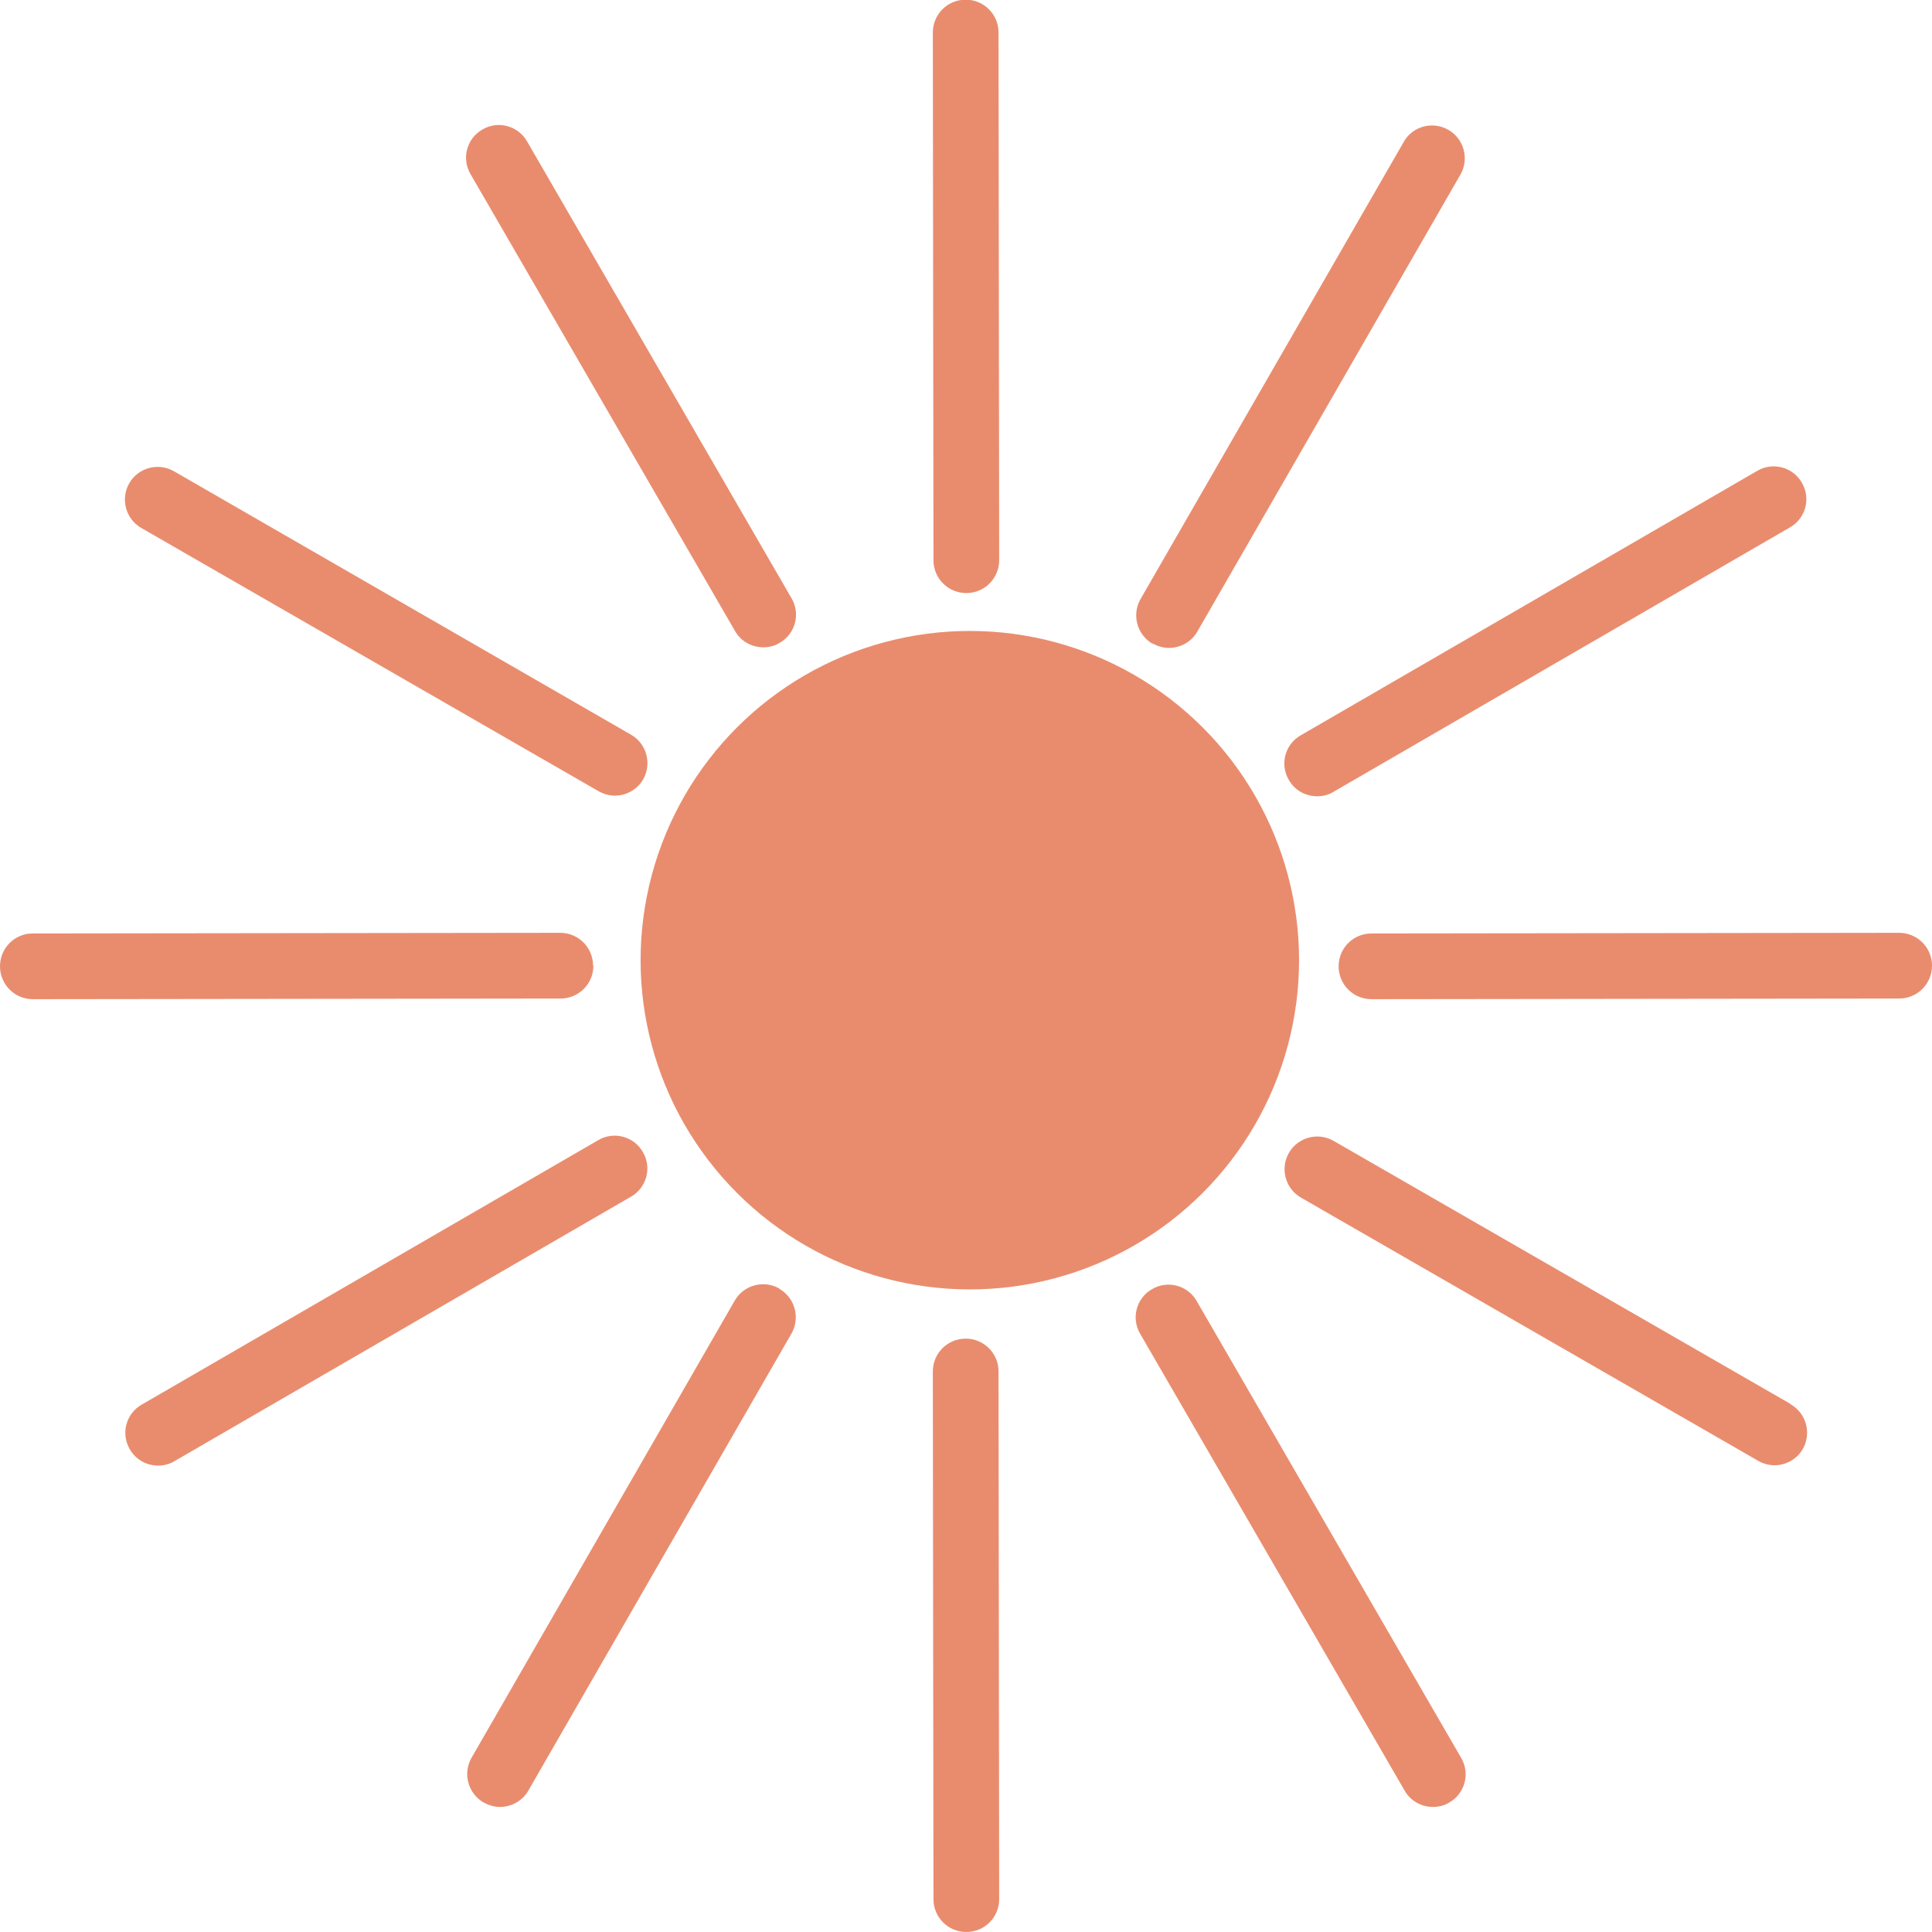 <?xml version="1.0" encoding="UTF-8"?>
<svg id="Layer_2" data-name="Layer 2" xmlns="http://www.w3.org/2000/svg" viewBox="0 0 60.56 60.56">
  <defs>
    <style>
      .cls-1 {
        fill: #e98c6e;
        stroke-width: 0px;
      }
    </style>
  </defs>
  <g id="Layer_1-2" data-name="Layer 1">
    <g>
      <path class="cls-1" d="m30.29,18.59h0c.57,0,1.03-.46,1.03-1.03l-.02-16.54c0-.57-.46-1.03-1.03-1.03h0c-.57,0-1.03.46-1.03,1.03l.02,16.54c0,.57.46,1.03,1.03,1.03Z"/>
      <path class="cls-1" d="m23.04,19.78c.19.33.53.51.89.51.17,0,.35-.04.51-.14.49-.28.66-.91.37-1.4l-8.29-14.32c-.28-.49-.91-.66-1.4-.37-.49.28-.66.91-.37,1.4l8.29,14.32Z"/>
      <path class="cls-1" d="m4.43,16.55l14.33,8.25c.16.09.34.14.51.14.35,0,.7-.18.89-.51.28-.49.11-1.12-.38-1.4L5.45,14.77c-.49-.28-1.12-.11-1.4.38-.28.49-.11,1.12.38,1.4Z"/>
      <path class="cls-1" d="m18.59,30.27c0-.57-.46-1.03-1.03-1.03h0l-16.54.02C.46,29.26,0,29.72,0,30.29c0,.57.46,1.03,1.03,1.03h0l16.54-.02c.57,0,1.03-.46,1.03-1.03Z"/>
      <path class="cls-1" d="m20.15,36.11c-.28-.49-.91-.66-1.4-.37l-14.31,8.29c-.49.28-.66.91-.37,1.4.19.33.53.51.89.51.17,0,.35-.04.51-.14l14.31-8.29c.49-.28.66-.91.37-1.4Z"/>
      <path class="cls-1" d="m24.43,40.39c-.49-.28-1.12-.11-1.4.38l-8.25,14.33c-.28.49-.11,1.12.38,1.4.16.09.34.14.51.14.35,0,.7-.18.89-.51l8.25-14.33c.28-.49.11-1.12-.38-1.4Z"/>
      <path class="cls-1" d="m30.27,41.96h0c-.57,0-1.03.46-1.03,1.03l.02,16.54c0,.57.46,1.03,1.03,1.03h0c.57,0,1.03-.46,1.03-1.03l-.02-16.54c0-.57-.46-1.03-1.03-1.03Z"/>
      <path class="cls-1" d="m37.51,40.78c-.28-.49-.91-.66-1.4-.37-.49.28-.66.91-.37,1.4l8.29,14.32c.19.33.53.51.89.51.17,0,.35-.04.51-.14.49-.28.66-.91.37-1.4l-8.29-14.32Z"/>
      <path class="cls-1" d="m56.13,44.01l-14.33-8.25c-.49-.28-1.12-.11-1.4.38-.28.49-.11,1.12.38,1.4l14.33,8.25c.16.09.34.14.51.14.35,0,.7-.18.89-.51.28-.49.11-1.12-.38-1.4Z"/>
      <path class="cls-1" d="m59.53,29.24h0l-16.54.02c-.57,0-1.03.46-1.03,1.03,0,.57.46,1.03,1.03,1.03h0l16.54-.02c.57,0,1.03-.46,1.03-1.03,0-.57-.46-1.03-1.03-1.03Z"/>
      <path class="cls-1" d="m40.4,24.45c.19.33.53.51.89.51.17,0,.35-.04.51-.14l14.31-8.29c.49-.28.66-.91.37-1.4-.28-.49-.91-.66-1.4-.37l-14.31,8.29c-.49.28-.66.91-.37,1.4Z"/>
      <path class="cls-1" d="m36.13,20.17c.16.09.34.14.51.14.35,0,.7-.18.89-.51l8.25-14.33c.28-.49.11-1.12-.38-1.4-.49-.28-1.12-.12-1.4.38l-8.25,14.33c-.28.49-.11,1.12.38,1.4Z"/>
      <circle class="cls-1" cx="30.4" cy="30.1" r="10.32" transform="translate(-12.38 30.31) rotate(-45)"/>
    </g>
  </g>
</svg>